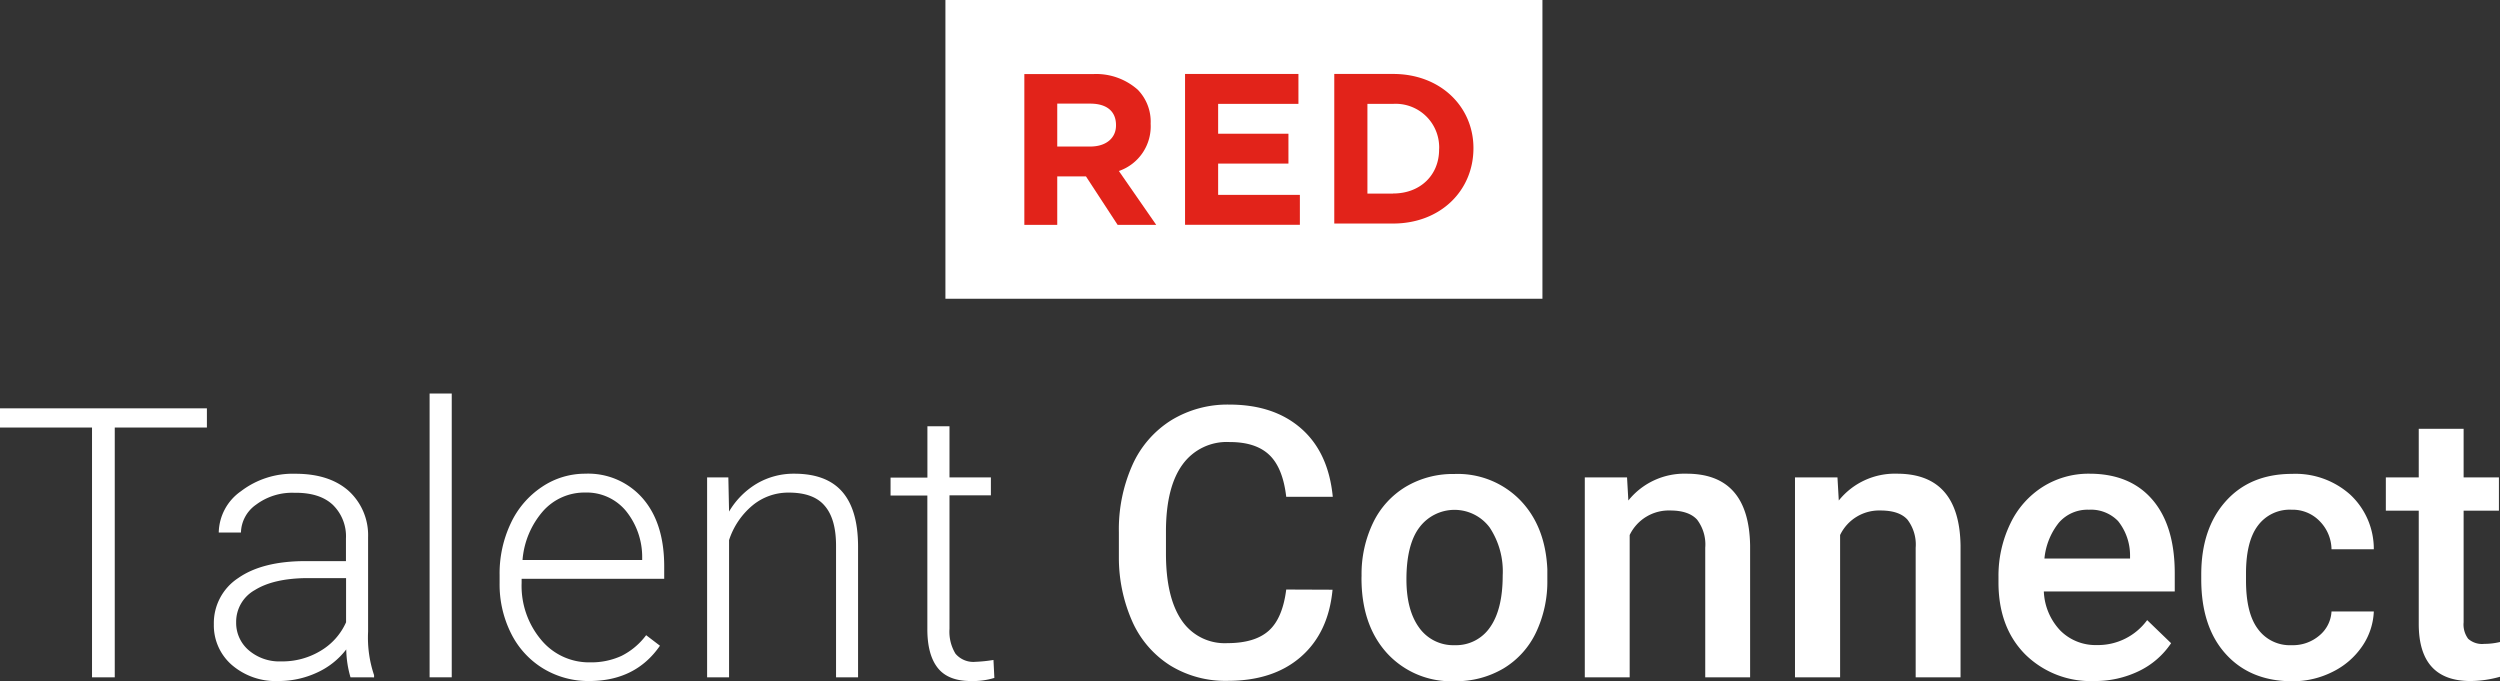 <svg xmlns="http://www.w3.org/2000/svg" viewBox="0 0 417.83 113.82"><rect x="0" y="0" width="417.83" height="113.82" fill="#333333" stroke="none"/><defs><style>.cls-1{isolation:isolate;}.cls-2{fill:#fff;}.cls-3{fill:#e2231a;}</style></defs><title>Asset 3</title><g id="Layer_2" data-name="Layer 2"><g id="Layer_1-2" data-name="Layer 1"><g id="Layer_2-2" data-name="Layer 2"><g id="Capa_1" data-name="Capa 1"><g class="cls-1"><g class="cls-1"><path class="cls-2" d="M34.58,71.45H19.18V113.2h-3.8V71.45H0V68.24H34.58Z"/></g><g class="cls-1"><path class="cls-2" d="M58.58,113.2a17.35,17.35,0,0,1-.71-4.66,12.85,12.85,0,0,1-4.95,3.9,15.16,15.16,0,0,1-6.38,1.38,11.22,11.22,0,0,1-7.8-2.69,8.76,8.76,0,0,1-3-6.79,9,9,0,0,1,4.06-7.72q4.07-2.85,11.32-2.84h6.7V90a7.34,7.34,0,0,0-2.21-5.64q-2.21-2.06-6.44-2a10.07,10.07,0,0,0-6.39,2A5.85,5.85,0,0,0,40.27,89l-3.71,0a8.61,8.61,0,0,1,3.71-6.9,14.25,14.25,0,0,1,9.11-2.92c3.73,0,6.66.93,8.82,2.8a10,10,0,0,1,3.32,7.79v15.81a19.63,19.63,0,0,0,1,7.26v.37ZM47,110.54a12.33,12.33,0,0,0,6.62-1.79A10.49,10.49,0,0,0,57.84,104V96.62H51.23q-5.52.06-8.64,2A6.07,6.07,0,0,0,39.47,104a6,6,0,0,0,2.08,4.66A7.84,7.84,0,0,0,47,110.54Z"/><path class="cls-2" d="M75.5,113.2H71.8V65.77h3.7Z"/><path class="cls-2" d="M98.48,113.82a14.54,14.54,0,0,1-7.71-2.1,14.29,14.29,0,0,1-5.35-5.85,18.22,18.22,0,0,1-1.92-8.42V96.12a19.56,19.56,0,0,1,1.87-8.67,14.79,14.79,0,0,1,5.2-6.07,12.87,12.87,0,0,1,7.23-2.21,12.08,12.08,0,0,1,9.65,4.16c2.38,2.76,3.56,6.55,3.56,11.34v2.07H87.18v.71a14,14,0,0,0,3.25,9.47,10.37,10.37,0,0,0,8.2,3.78,12.08,12.08,0,0,0,5.24-1.08,11.62,11.62,0,0,0,4.12-3.46l2.31,1.76C107.59,111.85,103.64,113.82,98.48,113.82Zm-.68-31.5a9.25,9.25,0,0,0-7,3.06,14.12,14.12,0,0,0-3.47,8.21h20v-.4a12.24,12.24,0,0,0-2.75-7.84A8.51,8.51,0,0,0,97.8,82.32Z"/><path class="cls-2" d="M121.73,79.79l.12,5.71a13.25,13.25,0,0,1,4.7-4.71,12.18,12.18,0,0,1,6.2-1.62q5.37,0,8,3c1.75,2,2.64,5,2.66,9.08V113.2h-3.68v-22q0-4.48-1.9-6.67c-1.24-1.47-3.24-2.2-6-2.2a9.35,9.35,0,0,0-6.07,2.15,12.62,12.62,0,0,0-3.91,5.79V113.2h-3.67V79.79Z"/><path class="cls-2" d="M158.69,71.24v8.55h6.92v3h-6.92V105.1a7.07,7.07,0,0,0,1,4.15,3.91,3.91,0,0,0,3.35,1.36,24.18,24.18,0,0,0,3-.31l.15,3a12.2,12.2,0,0,1-3.95.52q-3.8,0-5.53-2.21t-1.72-6.5V82.82h-6.15v-3H155V71.24Z"/></g><g class="cls-1"><path class="cls-2" d="M222.71,98.56q-.68,7.2-5.31,11.23t-12.32,4a17.55,17.55,0,0,1-9.47-2.55A16.75,16.75,0,0,1,189.3,104,26.29,26.29,0,0,1,187,93.13v-4.2a26.36,26.36,0,0,1,2.26-11.21,17,17,0,0,1,6.47-7.47,18,18,0,0,1,9.74-2.63q7.44,0,12,4t5.28,11.41h-7.78q-.56-4.84-2.83-7t-6.65-2.15a9.11,9.11,0,0,0-7.83,3.73q-2.73,3.72-2.79,10.92v4q0,7.29,2.61,11.13a8.66,8.66,0,0,0,7.64,3.83c3.07,0,5.37-.69,6.92-2.07s2.52-3.67,2.93-6.89Z"/><path class="cls-2" d="M227.56,96.19a19.77,19.77,0,0,1,1.94-8.85,14.18,14.18,0,0,1,5.47-6,15.4,15.4,0,0,1,8.09-2.12,14.57,14.57,0,0,1,11,4.36q4.22,4.35,4.55,11.54l0,1.76a19.86,19.86,0,0,1-1.9,8.84,14,14,0,0,1-5.43,6,15.53,15.53,0,0,1-8.17,2.13,14.52,14.52,0,0,1-11.32-4.71q-4.25-4.71-4.24-12.55Zm7.5.64q0,5.16,2.13,8.08a7,7,0,0,0,5.93,2.92,6.87,6.87,0,0,0,5.92-3q2.11-3,2.11-8.67a13.28,13.28,0,0,0-2.18-8,7.33,7.33,0,0,0-11.75,0C235.78,90.06,235.06,93,235.06,96.83Z"/><path class="cls-2" d="M271.93,79.79l.22,3.86a12,12,0,0,1,9.73-4.48q10.42,0,10.62,12V113.2H285V91.55a6.87,6.87,0,0,0-1.37-4.71c-.92-1-2.41-1.52-4.49-1.52a7.25,7.25,0,0,0-6.77,4.1V113.2h-7.5V79.79Z"/><path class="cls-2" d="M307.1,79.79l.22,3.86a12,12,0,0,1,9.73-4.48q10.43,0,10.62,12V113.2h-7.5V91.55a6.87,6.87,0,0,0-1.38-4.71q-1.37-1.52-4.49-1.52a7.23,7.23,0,0,0-6.76,4.1V113.2H300V79.79Z"/><path class="cls-2" d="M350,113.82a15.53,15.53,0,0,1-11.56-4.49q-4.43-4.5-4.43-12v-.93A20,20,0,0,1,336,87.49a14.77,14.77,0,0,1,5.42-6.13,14.35,14.35,0,0,1,7.78-2.19q6.82,0,10.55,4.36t3.72,12.32v3H341.59a10.05,10.05,0,0,0,2.77,6.55,8.31,8.31,0,0,0,6.1,2.41,10.18,10.18,0,0,0,8.4-4.17l4,3.86a13.53,13.53,0,0,1-5.36,4.65A16.78,16.78,0,0,1,350,113.82Zm-.89-28.63a6.33,6.33,0,0,0-5,2.16,11.29,11.29,0,0,0-2.42,6H356v-.56a9.19,9.19,0,0,0-2-5.7A6.3,6.3,0,0,0,349.13,85.19Z"/><path class="cls-2" d="M383,107.83a6.81,6.81,0,0,0,4.67-1.64,5.59,5.59,0,0,0,2-4h7.07a11.05,11.05,0,0,1-1.94,5.82,12.79,12.79,0,0,1-4.94,4.27,14.75,14.75,0,0,1-6.73,1.58q-7,0-11.12-4.54t-4.11-12.54V96c0-5.08,1.36-9.16,4.08-12.21s6.42-4.59,11.11-4.59a13.72,13.72,0,0,1,9.72,3.48,12.4,12.4,0,0,1,3.93,9.12h-7.07a6.83,6.83,0,0,0-2-4.72A6.28,6.28,0,0,0,383,85.19a6.61,6.61,0,0,0-5.62,2.64q-2,2.64-2,8v1.2c0,3.62.65,6.33,2,8.11A6.58,6.58,0,0,0,383,107.83Z"/><path class="cls-2" d="M411.75,71.67v8.12h5.9v5.56h-5.9V104a4,4,0,0,0,.76,2.76,3.48,3.48,0,0,0,2.7.85,11.23,11.23,0,0,0,2.62-.31v5.81a18.54,18.54,0,0,1-4.94.71q-8.64,0-8.64-9.54V85.35h-5.5V79.79h5.5V71.67Z"/></g></g><rect class="cls-2" x="158.01" width="99.78" height="49.93"/><path class="cls-3" d="M192.31,20.68A7.65,7.65,0,0,0,190.16,15a10.46,10.46,0,0,0-7.44-2.62H171.2v25.2h5.5v-8.1h4.8l5.29,8.1h6.45l-6.24-9A7.89,7.89,0,0,0,192.31,20.68Zm-10.08,3.81H176.7V17.32h5.52c2.64,0,4.3,1.19,4.3,3.59C186.55,23.06,184.87,24.49,182.23,24.49Z"/><polygon class="cls-3" points="203.59 27.34 215.34 27.34 215.34 22.35 203.59 22.35 203.59 17.36 217.01 17.36 217.01 12.36 198.06 12.36 198.06 37.57 217.25 37.57 217.25 32.57 203.59 32.57 203.59 27.34"/><path class="cls-3" d="M232.84,12.36H223v25h9.83c7.88,0,13.43-5.46,13.43-12.59C246.27,17.83,240.75,12.36,232.84,12.36Zm0,20h-4.3v-15h4.3a7.27,7.27,0,0,1,7.68,6.84,5.34,5.34,0,0,1,0,.8c0,4.25-3.13,7.34-7.68,7.34Z"/></g></g></g></g></svg>
